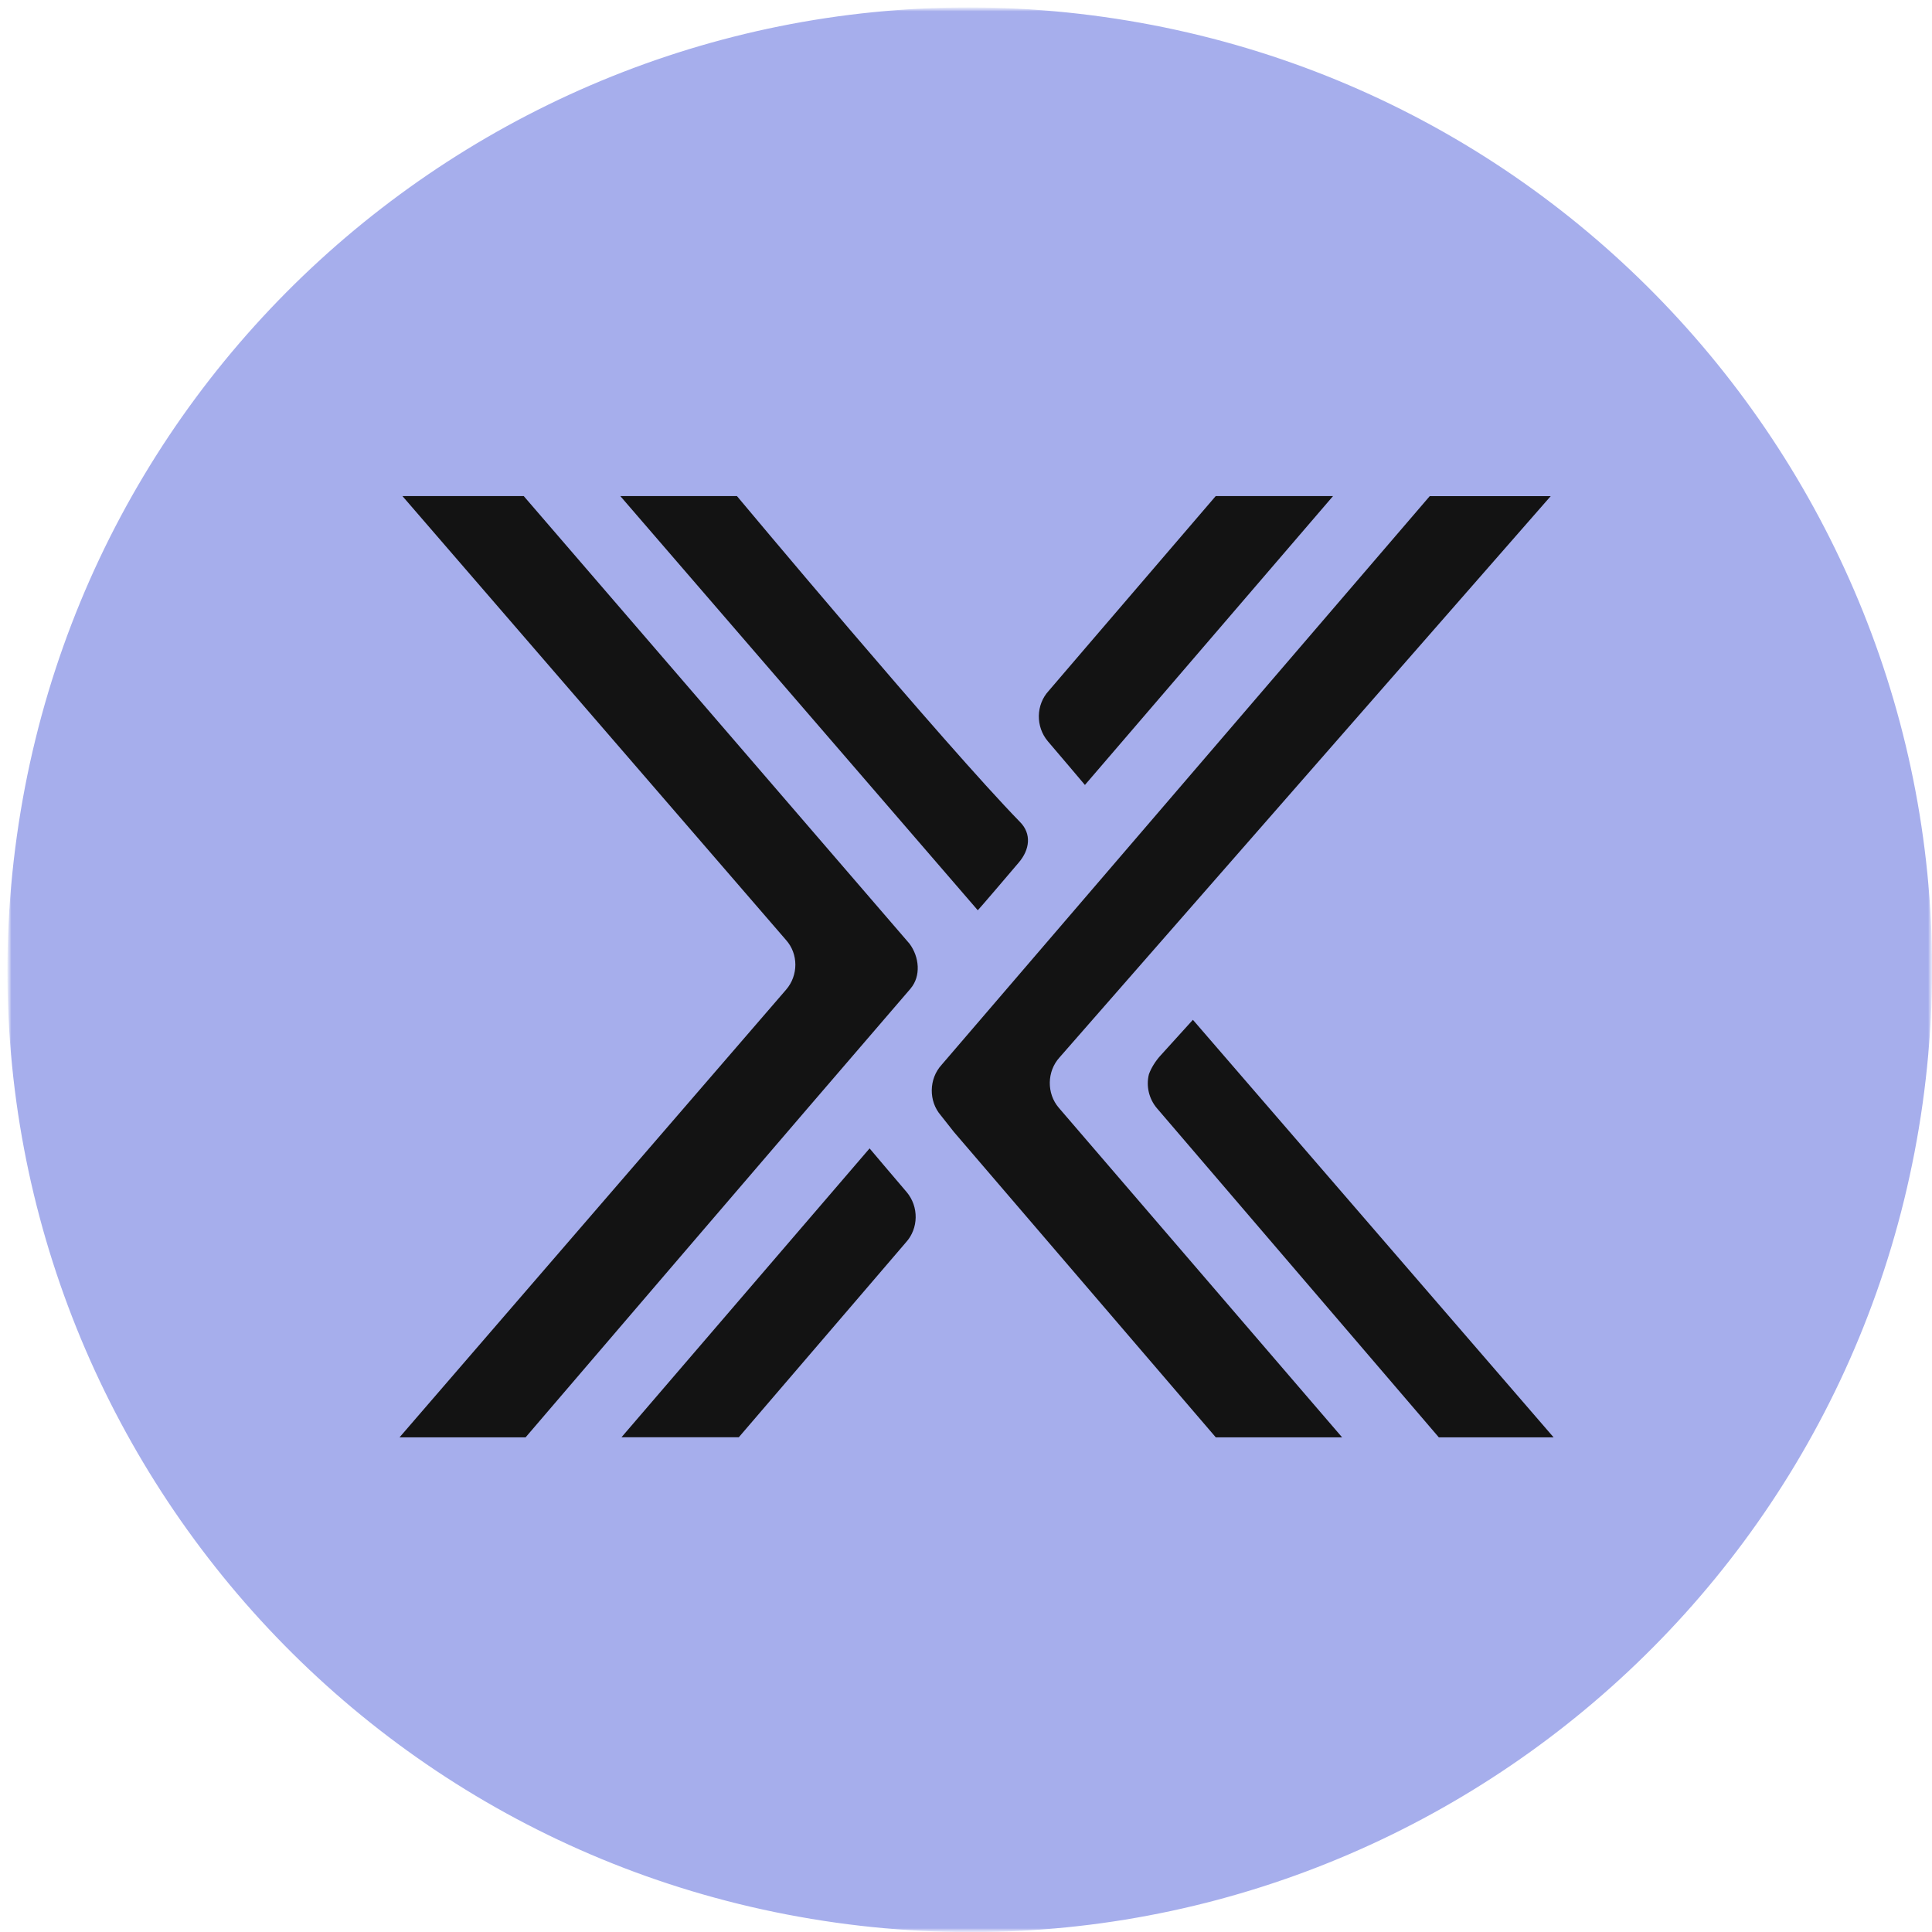<svg width="256" height="256" viewBox="0 0 256 256" fill="none" xmlns="http://www.w3.org/2000/svg">
<mask id="mask0_1323_438" style="mask-type:luminance" maskUnits="userSpaceOnUse" x="1" y="1" width="255" height="255">
<path d="M256 1H1V256H256V1Z" fill="white"/>
</mask>
<g mask="url(#mask0_1323_438)">
<mask id="mask1_1323_438" style="mask-type:luminance" maskUnits="userSpaceOnUse" x="1" y="1" width="255" height="255">
<path d="M256 1H1V256H256V1Z" fill="white"/>
</mask>
<g mask="url(#mask1_1323_438)">
<path d="M2.237 110.756C12.037 41.025 76.51 -7.558 146.241 2.242C215.972 12.042 264.556 76.514 254.755 146.245C244.956 215.976 180.483 264.56 110.752 254.76C41.021 244.96 -7.563 180.487 2.237 110.756Z" fill="url(#paint0_radial_1323_438)"/>
<path d="M138.949 91.552L143.904 85.768L161.089 65.733H176.635L143.758 104.01C143.758 104.01 140.097 99.675 138.849 98.227C137.209 96.288 137.265 93.391 138.949 91.552ZM97.648 65.733C97.648 65.733 125.179 98.682 135.142 108.901C136.727 110.494 136.444 112.589 134.997 114.283C129.706 120.513 129.559 120.612 129.559 120.612L82.194 65.733H97.648ZM120.034 164.628L115.08 170.41L97.894 190.446H82.348L115.225 152.169C115.225 152.169 118.886 156.504 120.134 157.952C121.773 159.892 121.719 162.787 120.034 164.628ZM120.662 130.986C107.284 146.486 69.644 190.455 69.644 190.455H52.941L104.16 131.14C105.799 129.246 105.799 126.405 104.16 124.565L53.324 65.733H69.398L120.517 125.047C121.819 126.796 122.056 129.337 120.662 130.977V130.986ZM161.098 190.455L126.391 149.983L124.66 147.789C123.021 145.894 123.076 142.953 124.761 141.103L189.448 65.742H205.477L140.397 140.111C138.712 141.96 138.667 144.892 140.297 146.787L177.837 190.455H161.089H161.098ZM190.651 190.455C190.651 190.455 162.637 157.752 153.293 146.841C152.236 145.593 151.845 143.899 152.236 142.351C152.528 141.504 153.147 140.557 153.73 139.911L158.065 135.129L205.86 190.455H190.651Z" fill="#131313"/>
</g>
</g>
<defs>
<radialGradient id="paint0_radial_1323_438" cx="0" cy="0" r="1" gradientUnits="userSpaceOnUse" gradientTransform="translate(77.63 60.637) rotate(52.982) scale(264.91 561.814)">
<stop offset="0.38" stop-color="#A6AEEC"/>
</radialGradient>
</defs>
</svg>
